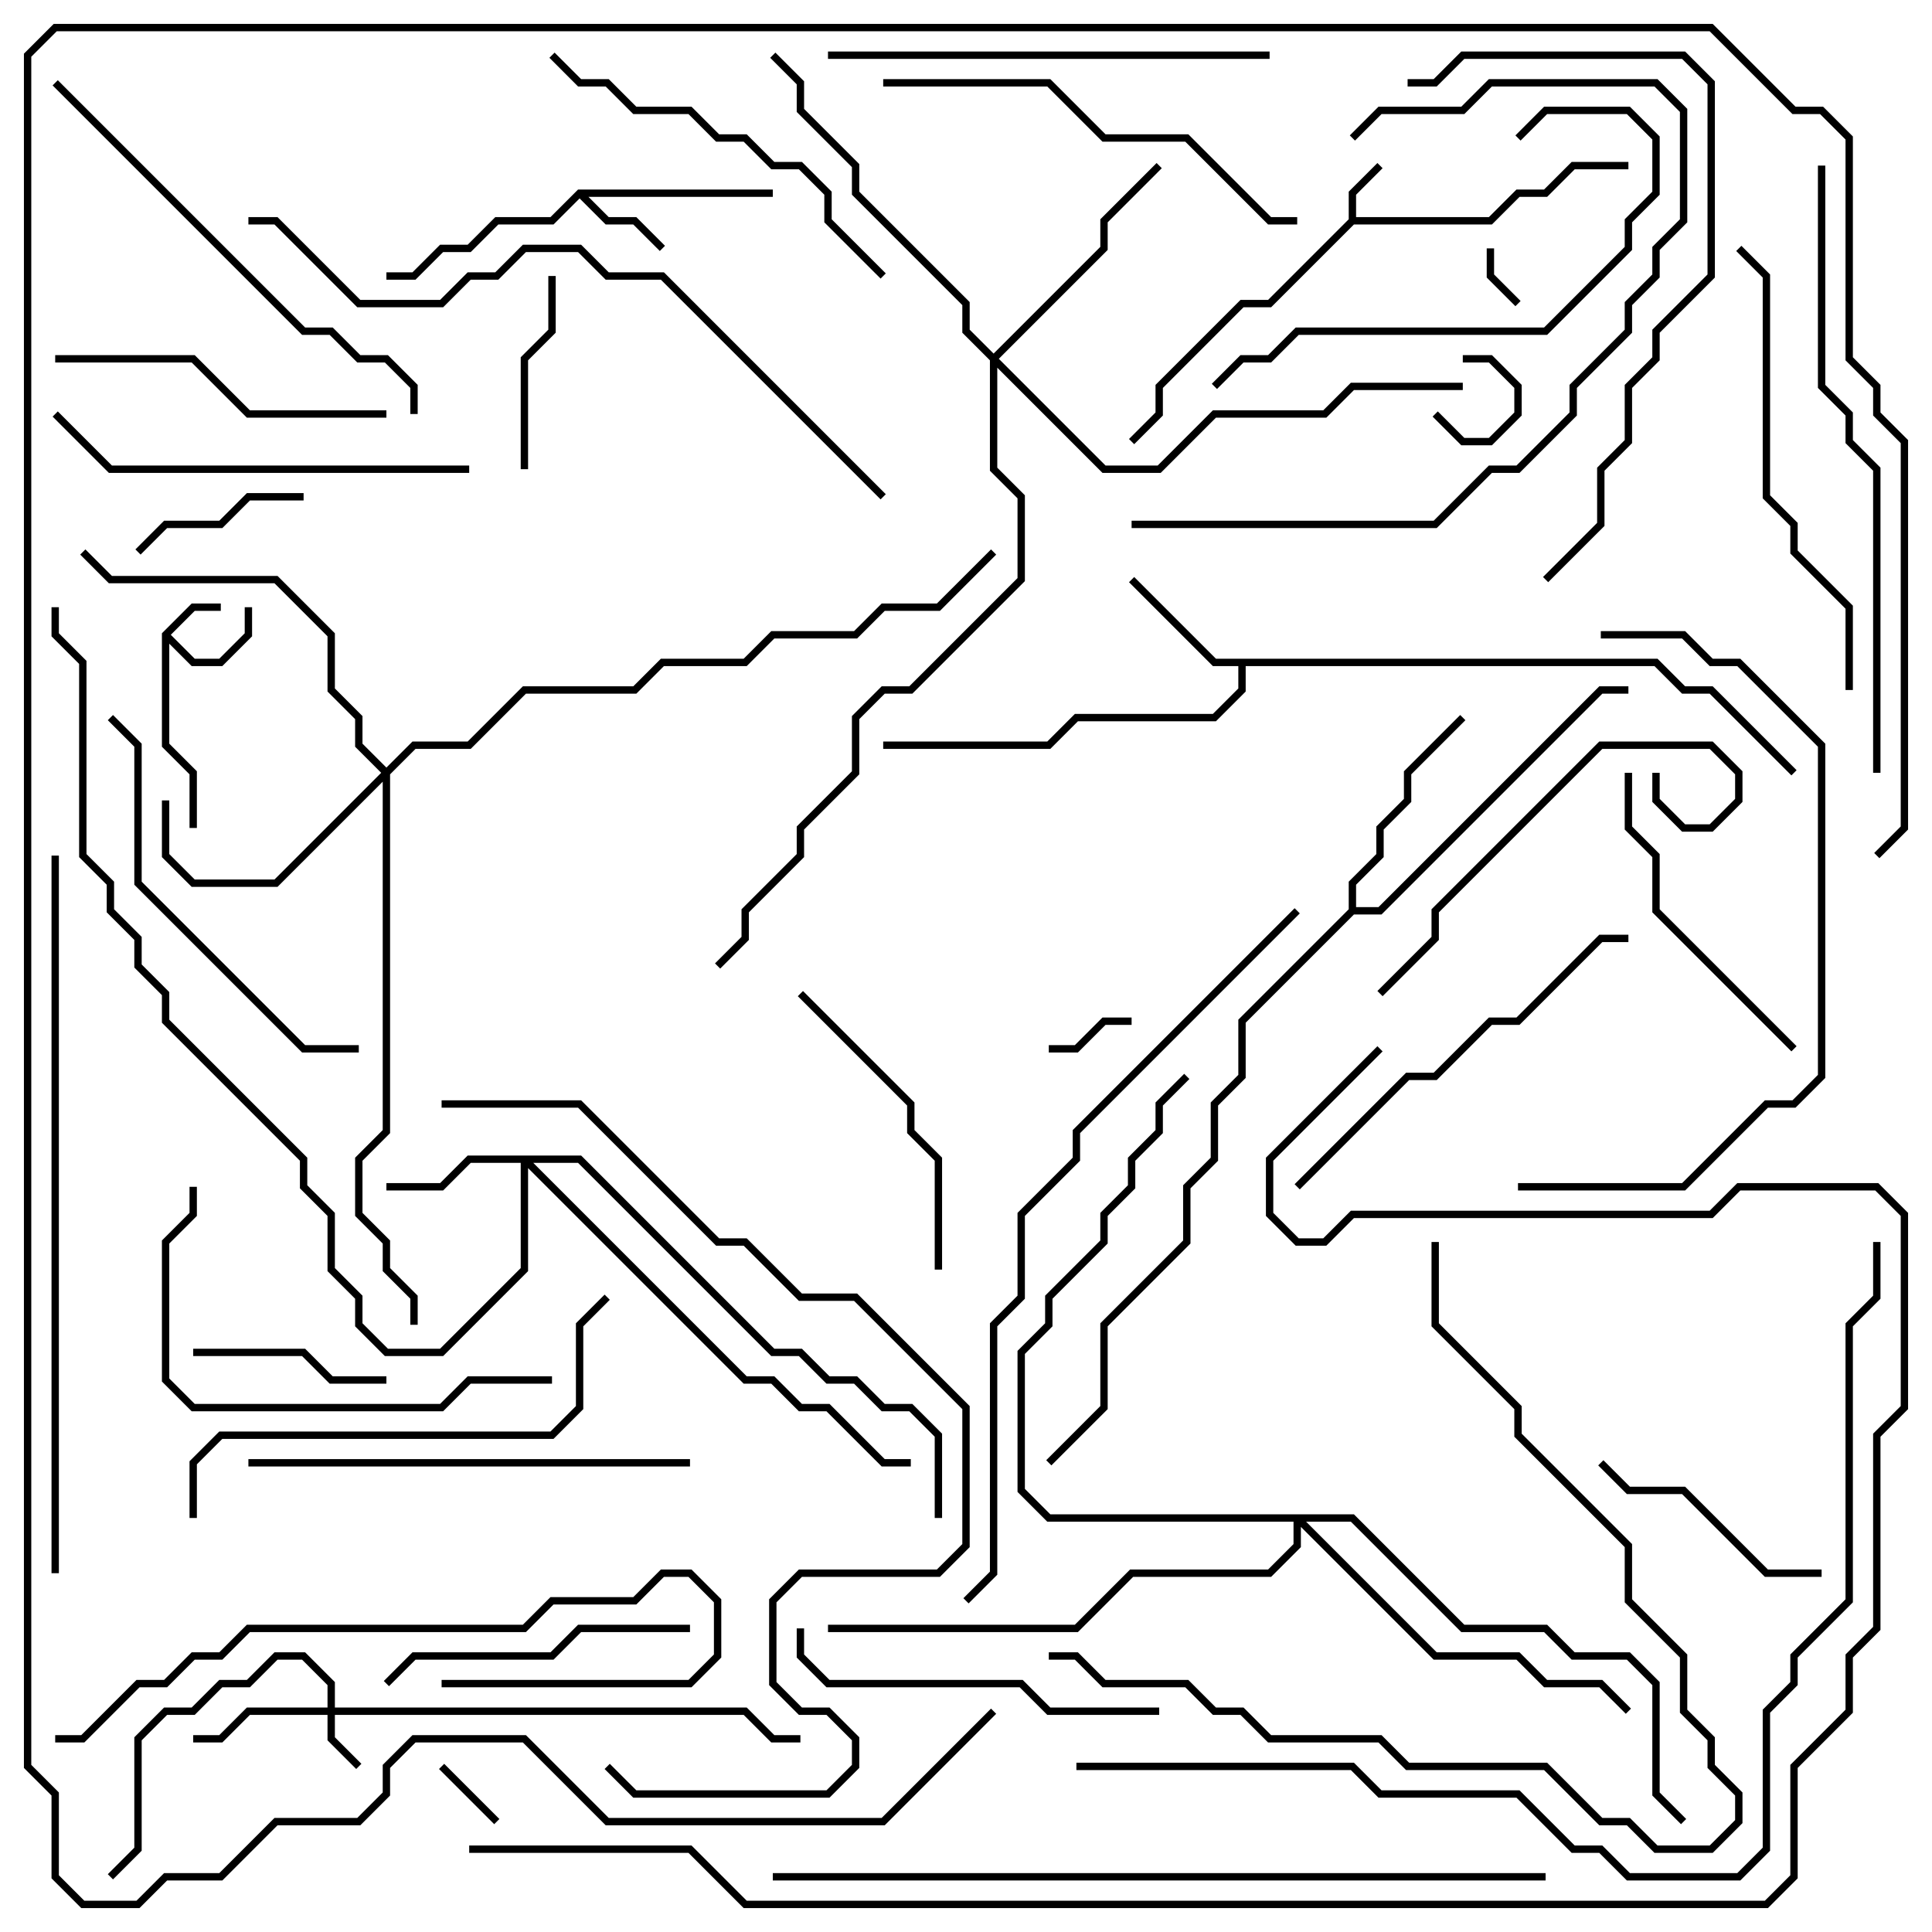 <svg version="1.1" width="105" height="105" xmlns="http://www.w3.org/2000/svg"><path d="M73.3,11.917L73.3,10.417L74.859,8.859L75.141,9.141L73.7,10.583L73.7,11.8L80.917,11.8L82.417,10.3L83.917,10.3L85.417,8.8L88.5,8.8L88.5,9.2L85.583,9.2L84.083,10.7L82.583,10.7L81.083,12.2L73.583,12.2L69.083,16.7L67.583,16.7L63.2,21.083L63.2,22.583L61.641,24.141L61.359,23.859L62.8,22.417L62.8,20.917L67.417,16.3L68.917,16.3z" stroke="none"/><path d="M8.8,34.417L10.417,32.8L12,32.8L12,33.2L10.583,33.2L9.283,34.5L10.583,35.8L11.917,35.8L13.3,34.417L13.3,33L13.7,33L13.7,34.583L12.083,36.2L10.417,36.2L9.2,34.983L9.2,40.417L10.7,41.917L10.7,45L10.3,45L10.3,42.083L8.8,40.583z" stroke="none"/><path d="M31.417,10.3L42,10.3L42,10.7L31.983,10.7L33.083,11.8L34.583,11.8L36.141,13.359L35.859,13.641L34.417,12.2L32.917,12.2L31.5,10.783L30.083,12.2L27.083,12.2L25.583,13.7L24.083,13.7L22.583,15.2L21,15.2L21,14.8L22.417,14.8L23.917,13.3L25.417,13.3L26.917,11.8L29.917,11.8z" stroke="none"/><path d="M90.083,35.8L91.583,37.3L93.083,37.3L97.641,41.859L97.359,42.141L92.917,37.7L91.417,37.7L89.917,36.2L67.7,36.2L67.7,37.583L66.083,39.2L58.583,39.2L57.083,40.7L48,40.7L48,40.3L56.917,40.3L58.417,38.8L65.917,38.8L67.3,37.417L67.3,36.2L65.917,36.2L61.359,31.641L61.641,31.359L66.083,35.8z" stroke="none"/><path d="M73.3,49.417L73.3,47.917L74.8,46.417L74.8,44.917L76.3,43.417L76.3,41.917L79.359,38.859L79.641,39.141L76.7,42.083L76.7,43.583L75.2,45.083L75.2,46.583L73.7,48.083L73.7,49.3L74.917,49.3L86.917,37.3L88.5,37.3L88.5,37.7L87.083,37.7L75.083,49.7L73.583,49.7L67.7,55.583L67.7,58.583L66.2,60.083L66.2,63.083L64.7,64.583L64.7,67.583L60.2,72.083L60.2,76.583L57.141,79.641L56.859,79.359L59.8,76.417L59.8,71.917L64.3,67.417L64.3,64.417L65.8,62.917L65.8,59.917L67.3,58.417L67.3,55.417z" stroke="none"/><path d="M17.8,92.8L17.8,91.583L16.417,90.2L15.083,90.2L13.583,91.7L12.083,91.7L10.583,93.2L9.083,93.2L7.7,94.583L7.7,100.583L6.141,102.141L5.859,101.859L7.3,100.417L7.3,94.417L8.917,92.8L10.417,92.8L11.917,91.3L13.417,91.3L14.917,89.8L16.583,89.8L18.2,91.417L18.2,92.8L40.583,92.8L42.083,94.3L43.5,94.3L43.5,94.7L41.917,94.7L40.417,93.2L18.2,93.2L18.2,94.417L19.641,95.859L19.359,96.141L17.8,94.583L17.8,93.2L13.583,93.2L12.083,94.7L10.5,94.7L10.5,94.3L11.917,94.3L13.417,92.8z" stroke="none"/><path d="M31.583,62.8L42.083,73.3L43.583,73.3L45.083,74.8L46.583,74.8L48.083,76.3L49.583,76.3L51.2,77.917L51.2,82.5L50.8,82.5L50.8,78.083L49.417,76.7L47.917,76.7L46.417,75.2L44.917,75.2L43.417,73.7L41.917,73.7L31.417,63.2L28.983,63.2L40.583,74.8L42.083,74.8L43.583,76.3L45.083,76.3L48.083,79.3L49.5,79.3L49.5,79.7L47.917,79.7L44.917,76.7L43.417,76.7L41.917,75.2L40.417,75.2L28.7,63.483L28.7,69.083L24.083,73.7L20.917,73.7L19.3,72.083L19.3,70.583L17.8,69.083L17.8,66.083L16.3,64.583L16.3,63.083L8.8,55.583L8.8,54.083L7.3,52.583L7.3,51.083L5.8,49.583L5.8,48.083L4.3,46.583L4.3,36.083L2.8,34.583L2.8,33L3.2,33L3.2,34.417L4.7,35.917L4.7,46.417L6.2,47.917L6.2,49.417L7.7,50.917L7.7,52.417L9.2,53.917L9.2,55.417L16.7,62.917L16.7,64.417L18.2,65.917L18.2,68.917L19.7,70.417L19.7,71.917L21.083,73.3L23.917,73.3L28.3,68.917L28.3,63.2L25.583,63.2L24.083,64.7L21,64.7L21,64.3L23.917,64.3L25.417,62.8z" stroke="none"/><path d="M21,41.717L22.417,40.3L25.417,40.3L28.417,37.3L34.417,37.3L35.917,35.8L40.417,35.8L41.917,34.3L46.417,34.3L47.917,32.8L50.917,32.8L53.859,29.859L54.141,30.141L51.083,33.2L48.083,33.2L46.583,34.7L42.083,34.7L40.583,36.2L36.083,36.2L34.583,37.7L28.583,37.7L25.583,40.7L22.583,40.7L21.2,42.083L21.2,61.583L19.7,63.083L19.7,65.917L21.2,67.417L21.2,68.917L22.7,70.417L22.7,72L22.3,72L22.3,70.583L20.8,69.083L20.8,67.583L19.3,66.083L19.3,62.917L20.8,61.417L20.8,42.483L15.083,48.2L10.417,48.2L8.8,46.583L8.8,43.5L9.2,43.5L9.2,46.417L10.583,47.8L14.917,47.8L20.717,42L19.3,40.583L19.3,39.083L17.8,37.583L17.8,34.583L14.917,31.7L5.917,31.7L4.359,30.141L4.641,29.859L6.083,31.3L15.083,31.3L18.2,34.417L18.2,37.417L19.7,38.917L19.7,40.417z" stroke="none"/><path d="M54,19.217L59.8,13.417L59.8,11.917L62.859,8.859L63.141,9.141L60.2,12.083L60.2,13.583L54.283,19.5L60.083,25.3L62.917,25.3L65.917,22.3L71.917,22.3L73.417,20.8L79.5,20.8L79.5,21.2L73.583,21.2L72.083,22.7L66.083,22.7L63.083,25.7L59.917,25.7L54.2,19.983L54.2,25.417L55.7,26.917L55.7,31.583L49.583,37.7L48.083,37.7L46.7,39.083L46.7,42.083L43.7,45.083L43.7,46.583L40.7,49.583L40.7,51.083L39.141,52.641L38.859,52.359L40.3,50.917L40.3,49.417L43.3,46.417L43.3,44.917L46.3,41.917L46.3,38.917L47.917,37.3L49.417,37.3L55.3,31.417L55.3,27.083L53.8,25.583L53.8,19.583L52.3,18.083L52.3,16.583L46.3,10.583L46.3,9.083L43.3,6.083L43.3,4.583L41.859,3.141L42.141,2.859L43.7,4.417L43.7,5.917L46.7,8.917L46.7,10.417L52.7,16.417L52.7,17.917z" stroke="none"/><path d="M73.583,82.3L79.583,88.3L84.083,88.3L85.583,89.8L88.583,89.8L90.2,91.417L90.2,97.417L91.641,98.859L91.359,99.141L89.8,97.583L89.8,91.583L88.417,90.2L85.417,90.2L83.917,88.7L79.417,88.7L73.417,82.7L70.983,82.7L78.083,89.8L82.583,89.8L84.083,91.3L87.083,91.3L88.641,92.859L88.359,93.141L86.917,91.7L83.917,91.7L82.417,90.2L77.917,90.2L70.7,82.983L70.7,84.083L69.083,85.7L61.583,85.7L58.583,88.7L45,88.7L45,88.3L58.417,88.3L61.417,85.3L68.917,85.3L70.3,83.917L70.3,82.7L56.917,82.7L55.3,81.083L55.3,73.417L56.8,71.917L56.8,70.417L59.8,67.417L59.8,65.917L61.3,64.417L61.3,62.917L62.8,61.417L62.8,59.917L64.359,58.359L64.641,58.641L63.2,60.083L63.2,61.583L61.7,63.083L61.7,64.583L60.2,66.083L60.2,67.583L57.2,70.583L57.2,72.083L55.7,73.583L55.7,80.917L57.083,82.3z" stroke="none"/><path d="M77.859,22.641L78.141,22.359L79.583,23.8L80.917,23.8L82.3,22.417L82.3,21.083L80.917,19.7L79.5,19.7L79.5,19.3L81.083,19.3L82.7,20.917L82.7,22.583L81.083,24.2L79.417,24.2z" stroke="none"/><path d="M80.8,13.5L81.2,13.5L81.2,14.917L82.641,16.359L82.359,16.641L80.8,15.083z" stroke="none"/><path d="M23.859,96.141L24.141,95.859L27.141,98.859L26.859,99.141z" stroke="none"/><path d="M61.5,55.3L61.5,55.7L60.083,55.7L58.583,57.2L57,57.2L57,56.8L58.417,56.8L59.917,55.3z" stroke="none"/><path d="M7.641,30.141L7.359,29.859L8.917,28.3L11.917,28.3L13.417,26.8L16.5,26.8L16.5,27.2L13.583,27.2L12.083,28.7L9.083,28.7z" stroke="none"/><path d="M10.5,73.7L10.5,73.3L16.583,73.3L18.083,74.8L21,74.8L21,75.2L17.917,75.2L16.417,73.7z" stroke="none"/><path d="M29.8,15L30.2,15L30.2,18.083L28.7,19.583L28.7,25.5L28.3,25.5L28.3,19.417L29.8,17.917z" stroke="none"/><path d="M86.859,79.641L87.141,79.359L88.583,80.8L91.583,80.8L96.083,85.3L99,85.3L99,85.7L95.917,85.7L91.417,81.2L88.417,81.2z" stroke="none"/><path d="M43.359,54.141L43.641,53.859L49.7,59.917L49.7,61.417L51.2,62.917L51.2,69L50.8,69L50.8,63.083L49.3,61.583L49.3,60.083z" stroke="none"/><path d="M21.141,91.641L20.859,91.359L22.417,89.8L29.917,89.8L31.417,88.3L37.5,88.3L37.5,88.7L31.583,88.7L30.083,90.2L22.583,90.2z" stroke="none"/><path d="M97.641,56.859L97.359,57.141L89.8,49.583L89.8,46.583L88.3,45.083L88.3,42L88.7,42L88.7,44.917L90.2,46.417L90.2,49.417z" stroke="none"/><path d="M3,19.7L3,19.3L10.583,19.3L13.583,22.3L21,22.3L21,22.7L13.417,22.7L10.417,19.7z" stroke="none"/><path d="M89.8,42L90.2,42L90.2,43.417L91.583,44.8L92.917,44.8L94.3,43.417L94.3,42.083L92.917,40.7L87.083,40.7L78.2,49.583L78.2,51.083L75.141,54.141L74.859,53.859L77.8,50.917L77.8,49.417L86.917,40.3L93.083,40.3L94.7,41.917L94.7,43.583L93.083,45.2L91.417,45.2L89.8,43.583z" stroke="none"/><path d="M63,92.8L63,93.2L56.917,93.2L55.417,91.7L44.917,91.7L43.3,90.083L43.3,88.5L43.7,88.5L43.7,89.917L45.083,91.3L55.583,91.3L57.083,92.8z" stroke="none"/><path d="M3,94.7L3,94.3L4.417,94.3L7.417,91.3L8.917,91.3L10.417,89.8L11.917,89.8L13.417,88.3L28.417,88.3L29.917,86.8L34.417,86.8L35.917,85.3L37.583,85.3L39.2,86.917L39.2,90.083L37.583,91.7L24,91.7L24,91.3L37.417,91.3L38.8,89.917L38.8,87.083L37.417,85.7L36.083,85.7L34.583,87.2L30.083,87.2L28.583,88.7L13.583,88.7L12.083,90.2L10.583,90.2L9.083,91.7L7.583,91.7L4.583,94.7z" stroke="none"/><path d="M82.641,7.641L82.359,7.359L83.917,5.8L88.583,5.8L90.2,7.417L90.2,10.583L88.7,12.083L88.7,13.583L84.083,18.2L70.583,18.2L69.083,19.7L67.583,19.7L66.141,21.141L65.859,20.859L67.417,19.3L68.917,19.3L70.417,17.8L83.917,17.8L88.3,13.417L88.3,11.917L89.8,10.417L89.8,7.583L88.417,6.2L84.083,6.2z" stroke="none"/><path d="M29.859,3.141L30.141,2.859L31.583,4.3L33.083,4.3L34.583,5.8L37.583,5.8L39.083,7.3L40.583,7.3L42.083,8.8L43.583,8.8L45.2,10.417L45.2,11.917L48.141,14.859L47.859,15.141L44.8,12.083L44.8,10.583L43.417,9.2L41.917,9.2L40.417,7.7L38.917,7.7L37.417,6.2L34.417,6.2L32.917,4.7L31.417,4.7z" stroke="none"/><path d="M30,74.8L30,75.2L25.583,75.2L24.083,76.7L10.417,76.7L8.8,75.083L8.8,67.417L10.3,65.917L10.3,64.5L10.7,64.5L10.7,66.083L9.2,67.583L9.2,74.917L10.583,76.3L23.917,76.3L25.417,74.8z" stroke="none"/><path d="M5.859,39.141L6.141,38.859L7.7,40.417L7.7,47.917L16.583,56.8L19.5,56.8L19.5,57.2L16.417,57.2L7.3,48.083L7.3,40.583z" stroke="none"/><path d="M88.5,50.8L88.5,51.2L87.083,51.2L82.583,55.7L81.083,55.7L78.083,58.7L76.583,58.7L70.641,64.641L70.359,64.359L76.417,58.3L77.917,58.3L80.917,55.3L82.417,55.3L86.917,50.8z" stroke="none"/><path d="M25.5,25.3L25.5,25.7L5.917,25.7L2.859,22.641L3.141,22.359L6.083,25.3z" stroke="none"/><path d="M70.5,11.8L70.5,12.2L68.917,12.2L64.417,7.7L59.917,7.7L56.917,4.7L48,4.7L48,4.3L57.083,4.3L60.083,7.3L64.583,7.3L69.083,11.8z" stroke="none"/><path d="M45,3.2L45,2.8L69,2.8L69,3.2z" stroke="none"/><path d="M13.5,79.7L13.5,79.3L37.5,79.3L37.5,79.7z" stroke="none"/><path d="M61.5,28.7L61.5,28.3L77.917,28.3L80.917,25.3L82.417,25.3L85.3,22.417L85.3,20.917L88.3,17.917L88.3,16.417L89.8,14.917L89.8,13.417L91.3,11.917L91.3,6.083L89.917,4.7L81.083,4.7L79.583,6.2L75.083,6.2L73.641,7.641L73.359,7.359L74.917,5.8L79.417,5.8L80.917,4.3L90.083,4.3L91.7,5.917L91.7,12.083L90.2,13.583L90.2,15.083L88.7,16.583L88.7,18.083L85.7,21.083L85.7,22.583L82.583,25.7L81.083,25.7L78.083,28.7z" stroke="none"/><path d="M100.7,37.5L100.3,37.5L100.3,33.083L97.3,30.083L97.3,28.583L95.8,27.083L95.8,15.083L94.359,13.641L94.641,13.359L96.2,14.917L96.2,26.917L97.7,28.417L97.7,29.917L100.7,32.917z" stroke="none"/><path d="M10.7,82.5L10.3,82.5L10.3,79.417L11.917,77.8L29.917,77.8L31.3,76.417L31.3,71.917L32.859,70.359L33.141,70.641L31.7,72.083L31.7,76.583L30.083,78.2L12.083,78.2L10.7,79.583z" stroke="none"/><path d="M2.859,4.641L3.141,4.359L16.583,17.8L18.083,17.8L19.583,19.3L21.083,19.3L22.7,20.917L22.7,22.5L22.3,22.5L22.3,21.083L20.917,19.7L19.417,19.7L17.917,18.2L16.417,18.2z" stroke="none"/><path d="M76.5,4.7L76.5,4.3L77.917,4.3L79.417,2.8L91.583,2.8L93.2,4.417L93.2,15.083L90.2,18.083L90.2,19.583L88.7,21.083L88.7,24.083L87.2,25.583L87.2,28.583L84.141,31.641L83.859,31.359L86.8,28.417L86.8,25.417L88.3,23.917L88.3,20.917L89.8,19.417L89.8,17.917L92.8,14.917L92.8,4.583L91.417,3.2L79.583,3.2L78.083,4.7z" stroke="none"/><path d="M82.5,64.7L82.5,64.3L91.417,64.3L95.917,59.8L97.417,59.8L98.8,58.417L98.8,40.583L94.417,36.2L92.917,36.2L91.417,34.7L87,34.7L87,34.3L91.583,34.3L93.083,35.8L94.583,35.8L99.2,40.417L99.2,58.583L97.583,60.2L96.083,60.2L91.583,64.7z" stroke="none"/><path d="M77.8,67.5L78.2,67.5L78.2,71.917L82.7,76.417L82.7,77.917L88.7,83.917L88.7,86.917L91.7,89.917L91.7,92.917L93.2,94.417L93.2,95.917L94.7,97.417L94.7,99.083L93.083,100.7L89.917,100.7L88.417,99.2L86.917,99.2L83.917,96.2L76.417,96.2L74.917,94.7L68.917,94.7L67.417,93.2L65.917,93.2L64.417,91.7L59.917,91.7L58.417,90.2L57,90.2L57,89.8L58.583,89.8L60.083,91.3L64.583,91.3L66.083,92.8L67.583,92.8L69.083,94.3L75.083,94.3L76.583,95.8L84.083,95.8L87.083,98.8L88.583,98.8L90.083,100.3L92.917,100.3L94.3,98.917L94.3,97.583L92.8,96.083L92.8,94.583L91.3,93.083L91.3,90.083L88.3,87.083L88.3,84.083L82.3,78.083L82.3,76.583L77.8,72.083z" stroke="none"/><path d="M102.2,42L101.8,42L101.8,25.583L100.3,24.083L100.3,22.583L98.8,21.083L98.8,9L99.2,9L99.2,20.917L100.7,22.417L100.7,23.917L102.2,25.417z" stroke="none"/><path d="M24,60.2L24,59.8L31.583,59.8L39.083,67.3L40.583,67.3L43.583,70.3L46.583,70.3L52.7,76.417L52.7,84.083L51.083,85.7L43.583,85.7L42.2,87.083L42.2,91.417L43.583,92.8L45.083,92.8L46.7,94.417L46.7,96.083L45.083,97.7L34.417,97.7L32.859,96.141L33.141,95.859L34.583,97.3L44.917,97.3L46.3,95.917L46.3,94.583L44.917,93.2L43.417,93.2L41.8,91.583L41.8,86.917L43.417,85.3L50.917,85.3L52.3,83.917L52.3,76.583L46.417,70.7L43.417,70.7L40.417,67.7L38.917,67.7L31.417,60.2z" stroke="none"/><path d="M48.141,26.859L47.859,27.141L35.917,15.2L32.917,15.2L31.417,13.7L28.583,13.7L27.083,15.2L25.583,15.2L24.083,16.7L19.417,16.7L14.917,12.2L13.5,12.2L13.5,11.8L15.083,11.8L19.583,16.3L23.917,16.3L25.417,14.8L26.917,14.8L28.417,13.3L31.583,13.3L33.083,14.8L36.083,14.8z" stroke="none"/><path d="M2.8,46.5L3.2,46.5L3.2,85.5L2.8,85.5z" stroke="none"/><path d="M70.359,49.359L70.641,49.641L58.7,61.583L58.7,63.083L55.7,66.083L55.7,70.583L54.2,72.083L54.2,85.583L52.641,87.141L52.359,86.859L53.8,85.417L53.8,71.917L55.3,70.417L55.3,65.917L58.3,62.917L58.3,61.417z" stroke="none"/><path d="M42,102.2L42,101.8L84,101.8L84,102.2z" stroke="none"/><path d="M58.5,96.2L58.5,95.8L73.583,95.8L75.083,97.3L82.583,97.3L85.583,100.3L87.083,100.3L88.583,101.8L94.417,101.8L95.8,100.417L95.8,92.917L97.3,91.417L97.3,89.917L100.3,86.917L100.3,71.917L101.8,70.417L101.8,67.5L102.2,67.5L102.2,70.583L100.7,72.083L100.7,87.083L97.7,90.083L97.7,91.583L96.2,93.083L96.2,100.583L94.583,102.2L88.417,102.2L86.917,100.7L85.417,100.7L82.417,97.7L74.917,97.7L73.417,96.2z" stroke="none"/><path d="M25.5,100.7L25.5,100.3L37.583,100.3L40.583,103.3L95.917,103.3L97.3,101.917L97.3,95.917L100.3,92.917L100.3,89.917L101.8,88.417L101.8,77.917L103.3,76.417L103.3,66.083L101.917,64.7L94.583,64.7L93.083,66.2L73.583,66.2L72.083,67.7L70.417,67.7L68.8,66.083L68.8,62.917L74.859,56.859L75.141,57.141L69.2,63.083L69.2,65.917L70.583,67.3L71.917,67.3L73.417,65.8L92.917,65.8L94.417,64.3L102.083,64.3L103.7,65.917L103.7,76.583L102.2,78.083L102.2,88.583L100.7,90.083L100.7,93.083L97.7,96.083L97.7,102.083L96.083,103.7L40.417,103.7L37.417,100.7z" stroke="none"/><path d="M53.859,92.859L54.141,93.141L48.083,99.2L32.917,99.2L28.417,94.7L22.583,94.7L21.2,96.083L21.2,97.583L19.583,99.2L15.083,99.2L12.083,102.2L9.083,102.2L7.583,103.7L4.417,103.7L2.8,102.083L2.8,97.583L1.3,96.083L1.3,2.917L2.917,1.3L93.083,1.3L97.583,5.8L99.083,5.8L100.7,7.417L100.7,19.417L102.2,20.917L102.2,22.417L103.7,23.917L103.7,45.083L102.141,46.641L101.859,46.359L103.3,44.917L103.3,24.083L101.8,22.583L101.8,21.083L100.3,19.583L100.3,7.583L98.917,6.2L97.417,6.2L92.917,1.7L3.083,1.7L1.7,3.083L1.7,95.917L3.2,97.417L3.2,101.917L4.583,103.3L7.417,103.3L8.917,101.8L11.917,101.8L14.917,98.8L19.417,98.8L20.8,97.417L20.8,95.917L22.417,94.3L28.583,94.3L33.083,98.8L47.917,98.8z" stroke="none"/></svg>